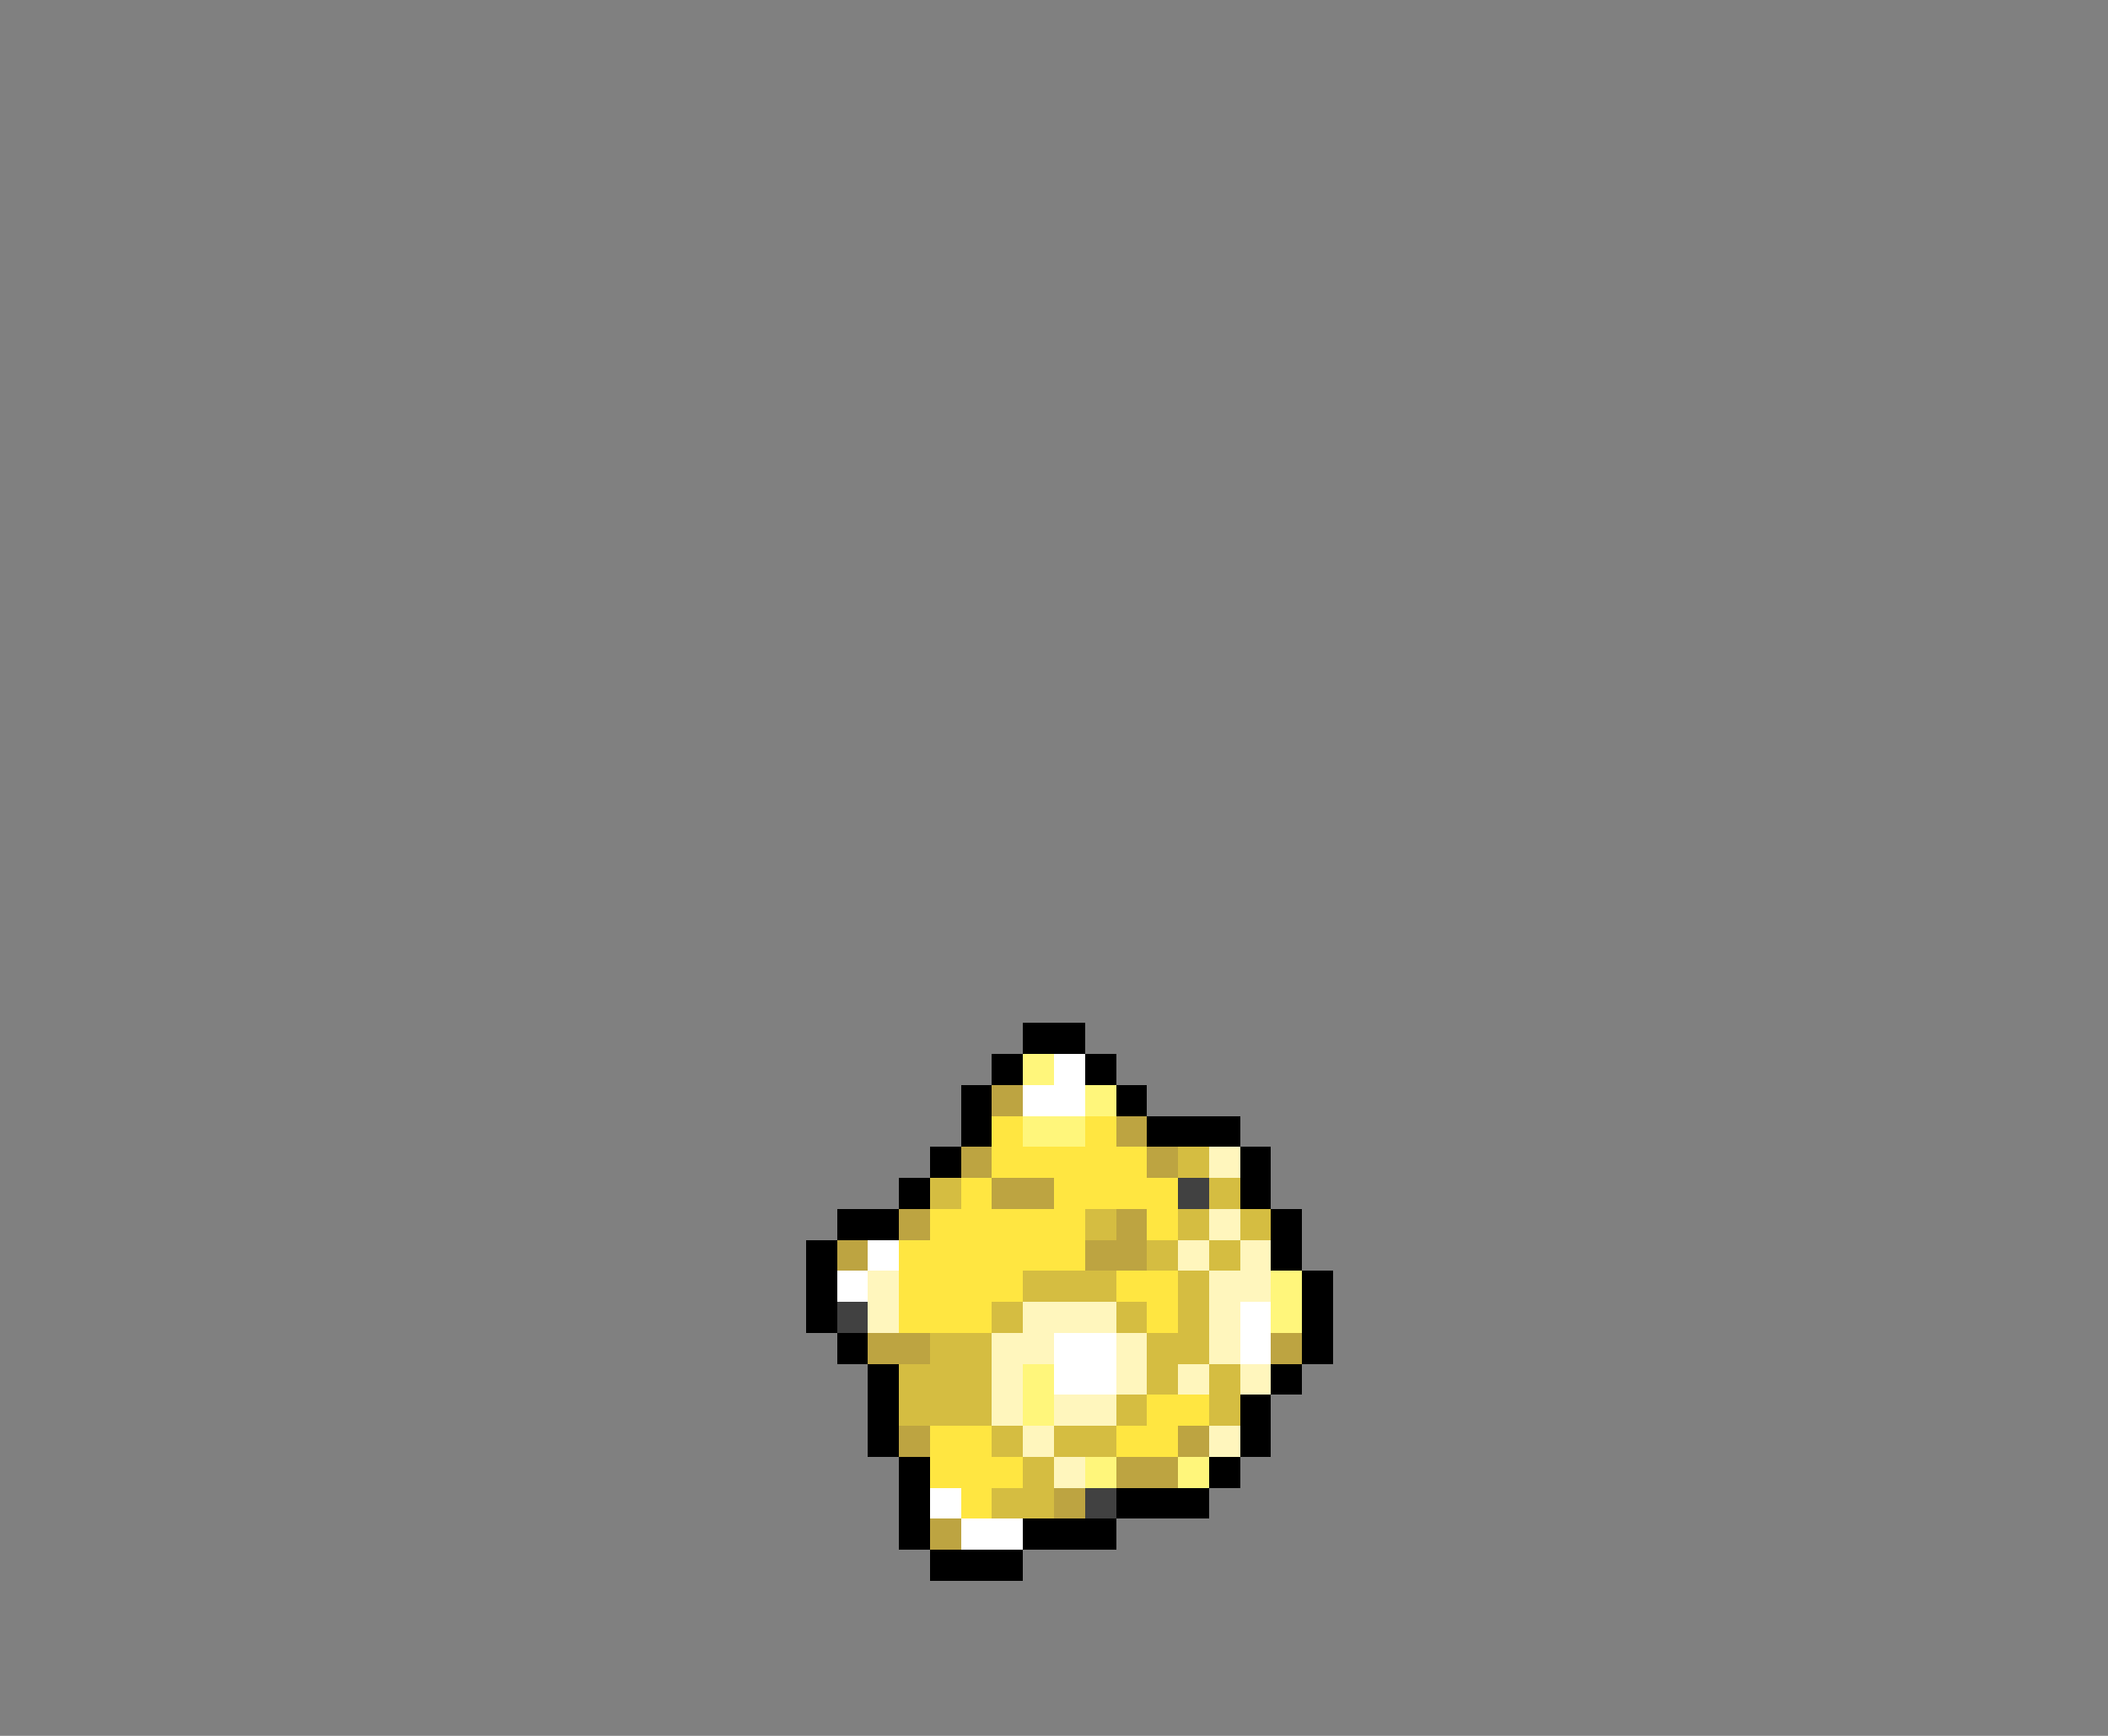 <svg xmlns="http://www.w3.org/2000/svg" viewBox="0 -0.5 68 56" shape-rendering="crispEdges">
<rect x="0" y="-0.5" width="68" height="56" fill="#808080" stroke="none"/>
<path stroke="#000000" d="M33 33h2M32 34h1M35 34h1M31 35h1M36 35h1M31 36h1M37 36h3M30 37h1M40 37h1M29 38h1M40 38h1M27 39h2M41 39h1M26 40h1M41 40h1M26 41h1M42 41h1M26 42h1M42 42h1M27 43h1M42 43h1M28 44h1M41 44h1M28 45h1M40 45h1M28 46h1M40 46h1M29 47h1M39 47h1M29 48h1M36 48h3M29 49h1M33 49h3M30 50h3" />
<path stroke="#fff67b" d="M33 34h1M35 35h1M33 36h2M41 41h1M41 42h1M33 44h1M33 45h1M35 47h1M38 47h1" />
<path stroke="#ffffff" d="M34 34h1M33 35h2M28 40h1M27 41h1M40 42h1M34 43h2M40 43h1M34 44h2M30 48h1M31 49h2" />
<path stroke="#bda441" d="M32 35h1M36 36h1M31 37h1M37 37h1M32 38h2M29 39h1M36 39h1M27 40h1M35 40h2M28 43h2M41 43h1M29 46h1M38 46h1M36 47h2M34 48h1M30 49h1" />
<path stroke="#ffe641" d="M32 36h1M35 36h1M32 37h5M31 38h1M34 38h4M30 39h5M37 39h1M29 40h6M29 41h4M36 41h2M29 42h3M37 42h1M37 45h2M30 46h2M36 46h2M30 47h3M31 48h1" />
<path stroke="#d5bd41" d="M38 37h1M30 38h1M39 38h1M35 39h1M38 39h1M40 39h1M37 40h1M39 40h1M33 41h3M38 41h1M32 42h1M36 42h1M38 42h1M30 43h2M37 43h2M29 44h3M37 44h1M39 44h1M29 45h3M36 45h1M39 45h1M32 46h1M34 46h2M33 47h1M32 48h2" />
<path stroke="#fff6bd" d="M39 37h1M39 39h1M38 40h1M40 40h1M28 41h1M39 41h2M28 42h1M33 42h3M39 42h1M32 43h2M36 43h1M39 43h1M32 44h1M36 44h1M38 44h1M40 44h1M32 45h1M34 45h2M33 46h1M39 46h1M34 47h1" />
<path stroke="#414141" d="M38 38h1M27 42h1M35 48h1" />
</svg>